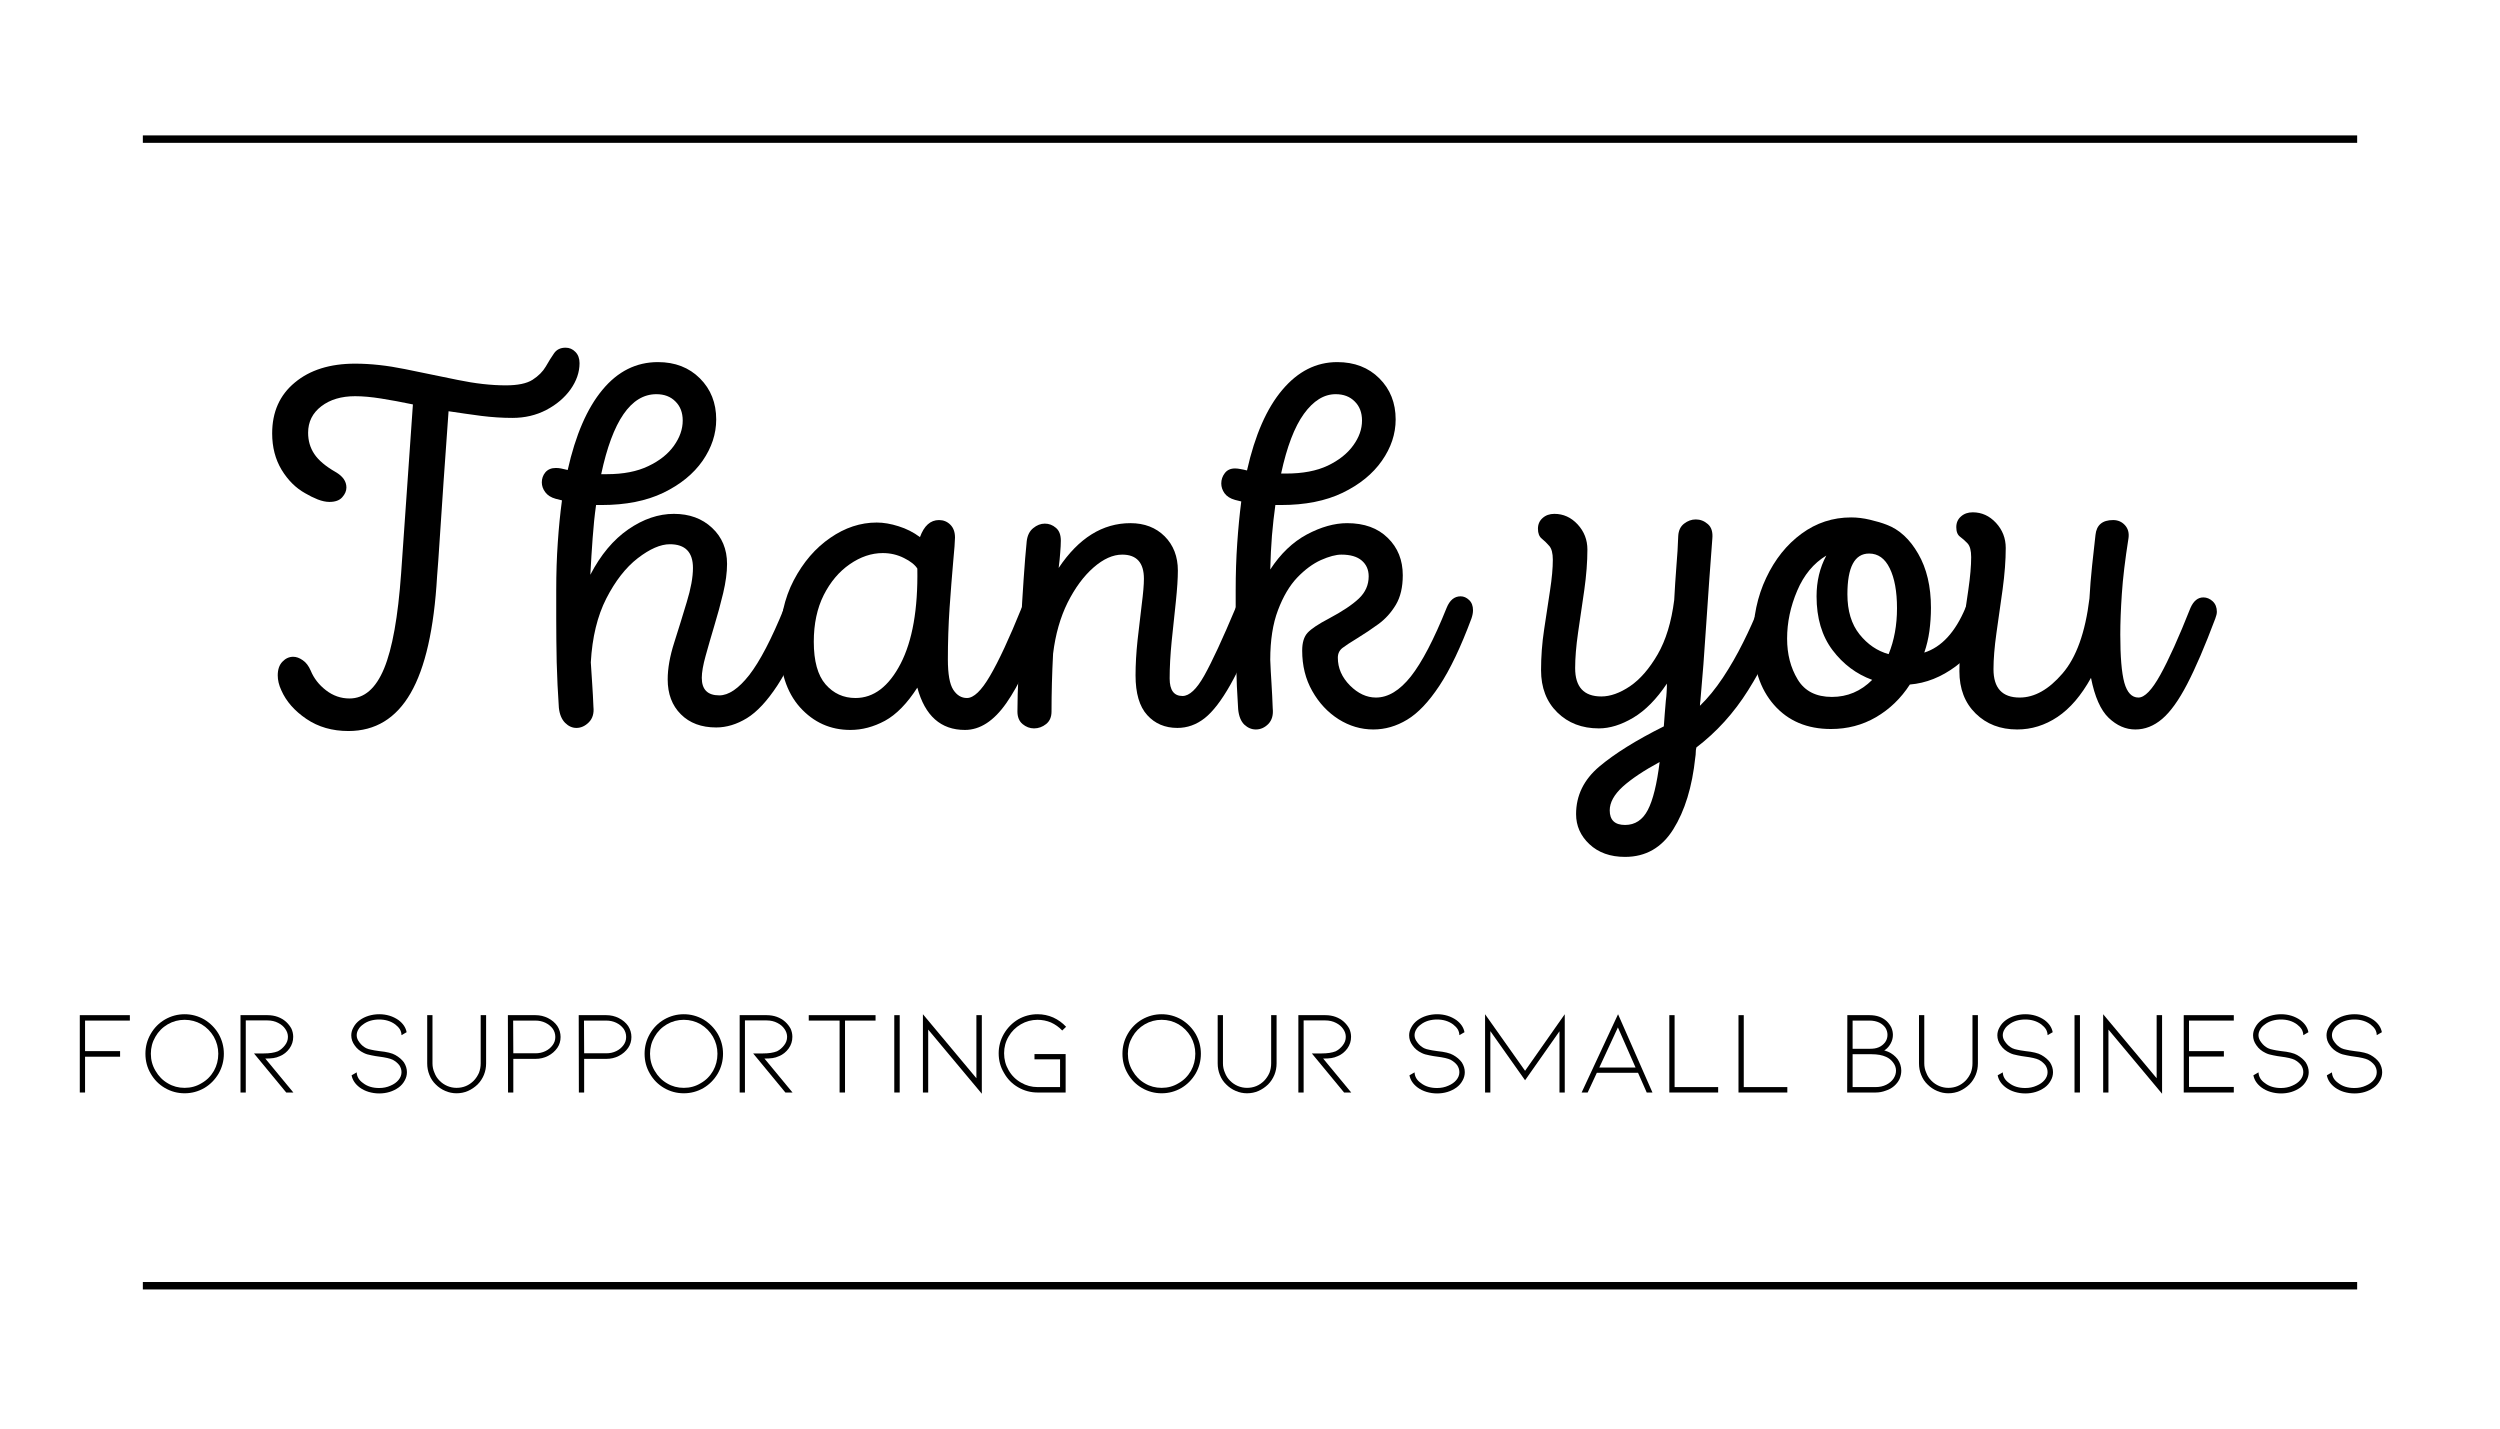 <svg xmlns="http://www.w3.org/2000/svg" xmlns:xlink="http://www.w3.org/1999/xlink" width="336" zoomAndPan="magnify" viewBox="0 0 252 144" height="192" preserveAspectRatio="xMidYMid meet" version="1.0"><defs><g/></defs><g fill="#000000" fill-opacity="1"><g transform="translate(22.746, 73.375)"><g><path d="M 34.266 -38.328 C 34.648 -38.328 34.977 -38.188 35.25 -37.906 C 35.531 -37.625 35.672 -37.242 35.672 -36.766 C 35.672 -35.859 35.367 -34.977 34.766 -34.125 C 34.16 -33.281 33.344 -32.586 32.312 -32.047 C 31.289 -31.516 30.156 -31.25 28.906 -31.25 C 27.906 -31.25 26.859 -31.316 25.766 -31.453 C 24.672 -31.598 23.57 -31.754 22.469 -31.922 C 22.289 -29.461 22.125 -27.113 21.969 -24.875 C 21.812 -22.645 21.68 -20.695 21.578 -19.031 C 21.473 -17.363 21.383 -16.113 21.312 -15.281 C 21.008 -9.977 20.117 -6.051 18.641 -3.5 C 17.172 -0.957 15.082 0.312 12.375 0.312 C 10.75 0.312 9.336 -0.094 8.141 -0.906 C 6.941 -1.719 6.098 -2.68 5.609 -3.797 C 5.367 -4.316 5.25 -4.816 5.25 -5.297 C 5.25 -5.891 5.406 -6.348 5.719 -6.672 C 6.031 -7.004 6.395 -7.172 6.812 -7.172 C 7.125 -7.172 7.441 -7.055 7.766 -6.828 C 8.098 -6.609 8.367 -6.254 8.578 -5.766 C 8.891 -5.004 9.398 -4.348 10.109 -3.797 C 10.828 -3.242 11.617 -2.969 12.484 -2.969 C 13.973 -2.969 15.133 -3.973 15.969 -5.984 C 16.801 -7.992 17.375 -11.195 17.688 -15.594 L 18.875 -32.609 C 17.727 -32.848 16.66 -33.047 15.672 -33.203 C 14.691 -33.359 13.816 -33.438 13.047 -33.438 C 11.66 -33.438 10.523 -33.098 9.641 -32.422 C 8.754 -31.742 8.312 -30.852 8.312 -29.75 C 8.312 -28.945 8.52 -28.234 8.938 -27.609 C 9.352 -26.984 10.066 -26.379 11.078 -25.797 C 11.805 -25.379 12.172 -24.859 12.172 -24.234 C 12.172 -23.891 12.031 -23.562 11.75 -23.25 C 11.477 -22.938 11.047 -22.781 10.453 -22.781 C 10.109 -22.781 9.719 -22.863 9.281 -23.031 C 8.844 -23.207 8.422 -23.414 8.016 -23.656 C 7.078 -24.176 6.285 -24.961 5.641 -26.016 C 5.004 -27.078 4.688 -28.301 4.688 -29.688 C 4.688 -31.844 5.445 -33.551 6.969 -34.812 C 8.488 -36.082 10.516 -36.719 13.047 -36.719 C 14.609 -36.719 16.281 -36.535 18.062 -36.172 C 19.852 -35.805 21.629 -35.441 23.391 -35.078 C 25.16 -34.711 26.773 -34.531 28.234 -34.531 C 29.453 -34.531 30.352 -34.719 30.938 -35.094 C 31.531 -35.477 31.973 -35.922 32.266 -36.422 C 32.555 -36.93 32.832 -37.375 33.094 -37.75 C 33.352 -38.133 33.742 -38.328 34.266 -38.328 Z M 34.266 -38.328 "/></g></g></g><g fill="#000000" fill-opacity="1"><g transform="translate(54.256, 73.375)"><g><path d="M 24.797 -12.109 C 25.109 -12.805 25.547 -13.156 26.109 -13.156 C 26.453 -13.156 26.758 -13.023 27.031 -12.766 C 27.312 -12.504 27.453 -12.164 27.453 -11.75 C 27.453 -11.539 27.398 -11.301 27.297 -11.031 C 26.223 -8.145 25.164 -5.906 24.125 -4.312 C 23.082 -2.719 22.051 -1.609 21.031 -0.984 C 20.008 -0.359 18.977 -0.047 17.938 -0.047 C 16.445 -0.047 15.258 -0.488 14.375 -1.375 C 13.488 -2.258 13.047 -3.43 13.047 -4.891 C 13.047 -5.992 13.266 -7.227 13.703 -8.594 C 14.141 -9.969 14.562 -11.332 14.969 -12.688 C 15.383 -14.039 15.594 -15.188 15.594 -16.125 C 15.594 -17.719 14.816 -18.516 13.266 -18.516 C 12.328 -18.516 11.25 -18.047 10.031 -17.109 C 8.82 -16.172 7.766 -14.816 6.859 -13.047 C 5.961 -11.285 5.441 -9.141 5.297 -6.609 C 5.336 -5.91 5.383 -5.188 5.438 -4.438 C 5.488 -3.695 5.531 -2.926 5.562 -2.125 C 5.633 -1.469 5.477 -0.945 5.094 -0.562 C 4.719 -0.188 4.301 0 3.844 0 C 3.426 0 3.047 -0.172 2.703 -0.516 C 2.359 -0.867 2.148 -1.375 2.078 -2.031 C 1.973 -3.594 1.898 -5.117 1.859 -6.609 C 1.828 -8.098 1.812 -9.57 1.812 -11.031 C 1.812 -11.508 1.812 -11.988 1.812 -12.469 C 1.812 -12.957 1.812 -13.43 1.812 -13.891 C 1.812 -15.586 1.863 -17.188 1.969 -18.688 C 2.07 -20.195 2.211 -21.613 2.391 -22.938 L 1.766 -23.094 C 1.285 -23.227 0.93 -23.453 0.703 -23.766 C 0.473 -24.078 0.359 -24.406 0.359 -24.75 C 0.359 -25.133 0.477 -25.473 0.719 -25.766 C 0.969 -26.055 1.316 -26.203 1.766 -26.203 C 1.941 -26.203 2.113 -26.188 2.281 -26.156 C 2.457 -26.125 2.688 -26.07 2.969 -26 C 3.758 -29.531 4.926 -32.223 6.469 -34.078 C 8.008 -35.941 9.875 -36.875 12.062 -36.875 C 13.789 -36.875 15.203 -36.328 16.297 -35.234 C 17.391 -34.141 17.938 -32.758 17.938 -31.094 C 17.938 -29.633 17.477 -28.242 16.562 -26.922 C 15.645 -25.609 14.328 -24.535 12.609 -23.703 C 10.891 -22.879 8.816 -22.469 6.391 -22.469 L 5.828 -22.469 C 5.68 -21.426 5.566 -20.32 5.484 -19.156 C 5.398 -18 5.32 -16.758 5.25 -15.438 C 6.289 -17.445 7.566 -18.973 9.078 -20.016 C 10.586 -21.055 12.117 -21.578 13.672 -21.578 C 15.234 -21.578 16.516 -21.109 17.516 -20.172 C 18.523 -19.234 19.031 -18.02 19.031 -16.531 C 19.031 -15.664 18.898 -14.688 18.641 -13.594 C 18.379 -12.5 18.082 -11.406 17.75 -10.312 C 17.426 -9.227 17.133 -8.219 16.875 -7.281 C 16.613 -6.344 16.484 -5.598 16.484 -5.047 C 16.484 -3.867 17.07 -3.281 18.25 -3.281 C 19.188 -3.281 20.191 -3.961 21.266 -5.328 C 22.336 -6.703 23.516 -8.961 24.797 -12.109 Z M 11.906 -33.641 C 9.344 -33.641 7.488 -30.953 6.344 -25.578 L 6.922 -25.578 C 8.578 -25.578 9.969 -25.848 11.094 -26.391 C 12.227 -26.93 13.086 -27.613 13.672 -28.438 C 14.266 -29.27 14.562 -30.117 14.562 -30.984 C 14.562 -31.785 14.316 -32.426 13.828 -32.906 C 13.348 -33.395 12.707 -33.641 11.906 -33.641 Z M 11.906 -33.641 "/></g></g></g><g fill="#000000" fill-opacity="1"><g transform="translate(77.342, 73.375)"><g><path d="M 25.641 -12.109 C 25.953 -12.805 26.398 -13.156 26.984 -13.156 C 27.336 -13.156 27.641 -13.023 27.891 -12.766 C 28.148 -12.504 28.281 -12.164 28.281 -11.75 C 28.281 -11.539 28.227 -11.301 28.125 -11.031 C 26.707 -7.145 25.363 -4.301 24.094 -2.5 C 22.832 -0.695 21.441 0.203 19.922 0.203 C 17.492 0.203 15.895 -1.219 15.125 -4.062 C 14.094 -2.457 13.004 -1.344 11.859 -0.719 C 10.711 -0.102 9.551 0.203 8.375 0.203 C 6.363 0.203 4.672 -0.555 3.297 -2.078 C 1.93 -3.609 1.25 -5.758 1.25 -8.531 C 1.25 -10.957 1.723 -13.078 2.672 -14.891 C 3.629 -16.711 4.852 -18.133 6.344 -19.156 C 7.832 -20.188 9.395 -20.703 11.031 -20.703 C 11.719 -20.703 12.453 -20.578 13.234 -20.328 C 14.016 -20.086 14.734 -19.723 15.391 -19.234 C 15.805 -20.379 16.445 -20.953 17.312 -20.953 C 17.758 -20.953 18.141 -20.797 18.453 -20.484 C 18.766 -20.172 18.922 -19.738 18.922 -19.188 C 18.922 -18.844 18.859 -18.008 18.734 -16.688 C 18.617 -15.375 18.5 -13.844 18.375 -12.094 C 18.258 -10.344 18.203 -8.617 18.203 -6.922 C 18.203 -5.43 18.383 -4.406 18.75 -3.844 C 19.113 -3.289 19.57 -3.016 20.125 -3.016 C 20.812 -3.016 21.586 -3.758 22.453 -5.25 C 23.328 -6.738 24.391 -9.023 25.641 -12.109 Z M 8.891 -3.016 C 10.723 -3.016 12.238 -4.164 13.438 -6.469 C 14.633 -8.781 15.195 -11.977 15.125 -16.062 C 14.883 -16.445 14.438 -16.801 13.781 -17.125 C 13.125 -17.457 12.41 -17.625 11.641 -17.625 C 10.504 -17.625 9.395 -17.25 8.312 -16.5 C 7.238 -15.758 6.363 -14.723 5.688 -13.391 C 5.02 -12.055 4.688 -10.488 4.688 -8.688 C 4.688 -6.738 5.082 -5.305 5.875 -4.391 C 6.676 -3.473 7.68 -3.016 8.891 -3.016 Z M 8.891 -3.016 "/></g></g></g><g fill="#000000" fill-opacity="1"><g transform="translate(101.26, 73.375)"><g><path d="M 23.297 -12.109 C 23.609 -12.805 24.055 -13.156 24.641 -13.156 C 24.992 -13.156 25.301 -13.023 25.562 -12.766 C 25.82 -12.504 25.953 -12.164 25.953 -11.75 C 25.953 -11.539 25.898 -11.301 25.797 -11.031 C 24.68 -8.188 23.672 -5.961 22.766 -4.359 C 21.867 -2.766 21.004 -1.641 20.172 -0.984 C 19.336 -0.328 18.422 0 17.422 0 C 16.172 0 15.156 -0.43 14.375 -1.297 C 13.594 -2.16 13.203 -3.492 13.203 -5.297 C 13.203 -6.379 13.27 -7.562 13.406 -8.844 C 13.551 -10.125 13.691 -11.328 13.828 -12.453 C 13.973 -13.578 14.047 -14.438 14.047 -15.031 C 14.047 -16.656 13.316 -17.469 11.859 -17.469 C 10.922 -17.469 9.957 -17.035 8.969 -16.172 C 7.977 -15.305 7.109 -14.129 6.359 -12.641 C 5.617 -11.148 5.129 -9.43 4.891 -7.484 C 4.785 -5.473 4.734 -3.531 4.734 -1.656 C 4.734 -1.102 4.551 -0.68 4.188 -0.391 C 3.82 -0.098 3.414 0.047 2.969 0.047 C 2.551 0.047 2.164 -0.098 1.812 -0.391 C 1.469 -0.68 1.297 -1.102 1.297 -1.656 C 1.297 -2.695 1.332 -3.973 1.406 -5.484 C 1.477 -6.992 1.555 -8.578 1.641 -10.234 C 1.723 -11.898 1.816 -13.488 1.922 -15 C 2.023 -16.508 2.129 -17.785 2.234 -18.828 C 2.305 -19.41 2.523 -19.848 2.891 -20.141 C 3.254 -20.441 3.645 -20.594 4.062 -20.594 C 4.477 -20.594 4.848 -20.453 5.172 -20.172 C 5.504 -19.898 5.672 -19.469 5.672 -18.875 C 5.672 -18.531 5.648 -18.125 5.609 -17.656 C 5.578 -17.188 5.523 -16.676 5.453 -16.125 C 7.461 -19.133 9.875 -20.641 12.688 -20.641 C 14.102 -20.641 15.254 -20.195 16.141 -19.312 C 17.023 -18.426 17.469 -17.273 17.469 -15.859 C 17.469 -15.055 17.398 -14.016 17.266 -12.734 C 17.129 -11.453 16.988 -10.117 16.844 -8.734 C 16.707 -7.348 16.641 -6.098 16.641 -4.984 C 16.641 -3.805 17.07 -3.219 17.938 -3.219 C 18.633 -3.219 19.367 -3.91 20.141 -5.297 C 20.922 -6.691 21.973 -8.961 23.297 -12.109 Z M 23.297 -12.109 "/></g></g></g><g fill="#000000" fill-opacity="1"><g transform="translate(122.838, 73.375)"><g><path d="M 22.984 -12.109 C 23.297 -12.879 23.766 -13.266 24.391 -13.266 C 24.703 -13.266 24.988 -13.141 25.25 -12.891 C 25.508 -12.648 25.641 -12.305 25.641 -11.859 C 25.641 -11.609 25.586 -11.332 25.484 -11.031 C 24.41 -8.145 23.332 -5.883 22.25 -4.25 C 21.176 -2.625 20.094 -1.484 19 -0.828 C 17.914 -0.172 16.781 0.156 15.594 0.156 C 14.352 0.156 13.188 -0.188 12.094 -0.875 C 11 -1.57 10.113 -2.52 9.438 -3.719 C 8.758 -4.914 8.422 -6.273 8.422 -7.797 C 8.422 -8.598 8.602 -9.195 8.969 -9.594 C 9.332 -9.988 10.051 -10.469 11.125 -11.031 C 12.477 -11.75 13.484 -12.422 14.141 -13.047 C 14.797 -13.672 15.125 -14.414 15.125 -15.281 C 15.125 -15.945 14.891 -16.477 14.422 -16.875 C 13.961 -17.27 13.281 -17.469 12.375 -17.469 C 11.82 -17.469 11.133 -17.285 10.312 -16.922 C 9.5 -16.555 8.703 -15.969 7.922 -15.156 C 7.148 -14.344 6.504 -13.25 5.984 -11.875 C 5.461 -10.508 5.203 -8.836 5.203 -6.859 C 5.234 -6.098 5.273 -5.312 5.328 -4.5 C 5.379 -3.688 5.422 -2.844 5.453 -1.969 C 5.523 -1.312 5.379 -0.789 5.016 -0.406 C 4.648 -0.031 4.227 0.156 3.75 0.156 C 3.332 0.156 2.945 -0.004 2.594 -0.328 C 2.25 -0.66 2.039 -1.176 1.969 -1.875 C 1.863 -3.438 1.797 -4.977 1.766 -6.5 C 1.734 -8.02 1.719 -9.508 1.719 -10.969 C 1.719 -11.457 1.719 -11.953 1.719 -12.453 C 1.719 -12.953 1.719 -13.43 1.719 -13.891 C 1.719 -15.547 1.77 -17.117 1.875 -18.609 C 1.977 -20.109 2.113 -21.516 2.281 -22.828 L 1.656 -22.984 C 1.176 -23.117 0.82 -23.344 0.594 -23.656 C 0.375 -23.969 0.266 -24.297 0.266 -24.641 C 0.266 -25.023 0.383 -25.375 0.625 -25.688 C 0.863 -26 1.207 -26.156 1.656 -26.156 C 1.832 -26.156 2.016 -26.133 2.203 -26.094 C 2.398 -26.062 2.617 -26.016 2.859 -25.953 C 3.66 -29.516 4.848 -32.223 6.422 -34.078 C 7.992 -35.941 9.836 -36.875 11.953 -36.875 C 13.691 -36.875 15.109 -36.328 16.203 -35.234 C 17.297 -34.141 17.844 -32.758 17.844 -31.094 C 17.844 -29.633 17.379 -28.242 16.453 -26.922 C 15.535 -25.609 14.219 -24.535 12.5 -23.703 C 10.789 -22.879 8.723 -22.469 6.297 -22.469 L 5.719 -22.469 C 5.582 -21.5 5.469 -20.473 5.375 -19.391 C 5.289 -18.316 5.234 -17.176 5.203 -15.969 C 6.242 -17.562 7.473 -18.738 8.891 -19.5 C 10.316 -20.258 11.672 -20.641 12.953 -20.641 C 14.68 -20.641 16.047 -20.145 17.047 -19.156 C 18.055 -18.176 18.562 -16.922 18.562 -15.391 C 18.562 -14.18 18.328 -13.188 17.859 -12.406 C 17.391 -11.625 16.805 -10.977 16.109 -10.469 C 15.422 -9.969 14.711 -9.492 13.984 -9.047 C 13.297 -8.629 12.797 -8.301 12.484 -8.062 C 12.172 -7.82 12.016 -7.492 12.016 -7.078 C 12.016 -6.035 12.422 -5.102 13.234 -4.281 C 14.047 -3.469 14.922 -3.062 15.859 -3.062 C 17.078 -3.062 18.25 -3.77 19.375 -5.188 C 20.5 -6.613 21.703 -8.922 22.984 -12.109 Z M 11.797 -33.641 C 10.617 -33.641 9.551 -32.977 8.594 -31.656 C 7.645 -30.344 6.879 -28.336 6.297 -25.641 L 6.812 -25.641 C 8.477 -25.641 9.875 -25.906 11 -26.438 C 12.125 -26.977 12.977 -27.656 13.562 -28.469 C 14.156 -29.281 14.453 -30.117 14.453 -30.984 C 14.453 -31.785 14.207 -32.426 13.719 -32.906 C 13.238 -33.395 12.598 -33.641 11.797 -33.641 Z M 11.797 -33.641 "/></g></g></g><g fill="#000000" fill-opacity="1"><g transform="translate(144.105, 73.375)"><g/></g></g><g fill="#000000" fill-opacity="1"><g transform="translate(154.244, 73.375)"><g><path d="M 23.031 -12.109 C 23.344 -12.805 23.781 -13.156 24.344 -13.156 C 24.688 -13.156 24.992 -13.023 25.266 -12.766 C 25.547 -12.504 25.688 -12.148 25.688 -11.703 C 25.688 -11.523 25.633 -11.301 25.531 -11.031 C 24.594 -8.5 23.406 -6.086 21.969 -3.797 C 20.531 -1.504 18.789 0.414 16.75 1.969 C 16.707 2.145 16.688 2.312 16.688 2.469 C 16.688 2.625 16.672 2.789 16.641 2.969 C 16.328 5.945 15.586 8.363 14.422 10.219 C 13.266 12.07 11.645 13 9.562 13 C 8.07 13 6.875 12.57 5.969 11.719 C 5.07 10.875 4.625 9.863 4.625 8.688 C 4.625 6.812 5.406 5.211 6.969 3.891 C 8.531 2.578 10.695 1.227 13.469 -0.156 C 13.5 -0.57 13.531 -0.992 13.562 -1.422 C 13.602 -1.859 13.641 -2.301 13.672 -2.75 C 13.711 -3.031 13.738 -3.305 13.75 -3.578 C 13.77 -3.859 13.781 -4.156 13.781 -4.469 C 12.738 -2.906 11.609 -1.758 10.391 -1.031 C 9.18 -0.312 8.023 0.047 6.922 0.047 C 5.223 0.047 3.828 -0.488 2.734 -1.562 C 1.641 -2.633 1.094 -4.055 1.094 -5.828 C 1.094 -7.18 1.195 -8.551 1.406 -9.938 C 1.613 -11.32 1.812 -12.629 2 -13.859 C 2.188 -15.086 2.281 -16.117 2.281 -16.953 C 2.281 -17.609 2.16 -18.07 1.922 -18.344 C 1.68 -18.625 1.43 -18.867 1.172 -19.078 C 0.91 -19.285 0.781 -19.617 0.781 -20.078 C 0.781 -20.523 0.938 -20.883 1.25 -21.156 C 1.562 -21.438 1.957 -21.578 2.438 -21.578 C 3.344 -21.578 4.125 -21.223 4.781 -20.516 C 5.438 -19.805 5.766 -18.961 5.766 -17.984 C 5.766 -16.742 5.66 -15.383 5.453 -13.906 C 5.242 -12.438 5.035 -11.008 4.828 -9.625 C 4.629 -8.238 4.531 -7.039 4.531 -6.031 C 4.531 -4.125 5.41 -3.172 7.172 -3.172 C 8.078 -3.172 9.039 -3.516 10.062 -4.203 C 11.082 -4.898 12.008 -5.969 12.844 -7.406 C 13.676 -8.844 14.234 -10.672 14.516 -12.891 C 14.578 -14.035 14.648 -15.156 14.734 -16.25 C 14.828 -17.344 14.891 -18.375 14.922 -19.344 C 14.953 -19.895 15.148 -20.312 15.516 -20.594 C 15.879 -20.875 16.27 -21.016 16.688 -21.016 C 17.145 -21.016 17.551 -20.859 17.906 -20.547 C 18.27 -20.234 18.422 -19.742 18.359 -19.078 C 18.148 -16.336 17.945 -13.492 17.75 -10.547 C 17.562 -7.609 17.363 -5.008 17.156 -2.75 C 17.156 -2.688 17.145 -2.609 17.125 -2.516 C 17.113 -2.43 17.109 -2.336 17.109 -2.234 C 17.898 -2.992 18.672 -3.938 19.422 -5.062 C 20.172 -6.195 20.852 -7.383 21.469 -8.625 C 22.094 -9.875 22.613 -11.035 23.031 -12.109 Z M 9.562 9.781 C 10.57 9.781 11.336 9.273 11.859 8.266 C 12.379 7.266 12.773 5.656 13.047 3.438 C 11.453 4.301 10.211 5.129 9.328 5.922 C 8.453 6.723 8.016 7.52 8.016 8.312 C 8.016 9.289 8.531 9.781 9.562 9.781 Z M 9.562 9.781 "/></g></g></g><g fill="#000000" fill-opacity="1"><g transform="translate(175.562, 73.375)"><g><path d="M 22.562 -12.109 C 22.738 -12.566 22.957 -12.891 23.219 -13.078 C 23.477 -13.266 23.727 -13.359 23.969 -13.359 C 24.312 -13.359 24.602 -13.227 24.844 -12.969 C 25.094 -12.707 25.219 -12.352 25.219 -11.906 C 25.219 -11.625 25.164 -11.332 25.062 -11.031 C 24.227 -8.914 23.07 -7.312 21.594 -6.219 C 20.125 -5.125 18.578 -4.508 16.953 -4.375 C 16.047 -2.977 14.906 -1.879 13.531 -1.078 C 12.164 -0.285 10.656 0.109 9 0.109 C 6.602 0.109 4.691 -0.695 3.266 -2.312 C 1.848 -3.926 1.141 -6.102 1.141 -8.844 C 1.141 -11.164 1.582 -13.258 2.469 -15.125 C 3.352 -17 4.539 -18.484 6.031 -19.578 C 7.52 -20.672 9.188 -21.219 11.031 -21.219 C 11.645 -21.219 12.281 -21.141 12.938 -20.984 C 13.602 -20.828 14.16 -20.66 14.609 -20.484 C 15.891 -20.004 16.953 -19.023 17.797 -17.547 C 18.648 -16.078 19.078 -14.266 19.078 -12.109 C 19.078 -11.316 19.023 -10.535 18.922 -9.766 C 18.816 -9.004 18.645 -8.281 18.406 -7.594 C 20.145 -8.145 21.531 -9.648 22.562 -12.109 Z M 14.812 -7.438 C 15.375 -8.82 15.656 -10.363 15.656 -12.062 C 15.656 -13.758 15.41 -15.102 14.922 -16.094 C 14.441 -17.082 13.75 -17.578 12.844 -17.578 C 11.383 -17.578 10.656 -16.207 10.656 -13.469 C 10.656 -11.801 11.062 -10.457 11.875 -9.438 C 12.695 -8.414 13.676 -7.75 14.812 -7.438 Z M 9.094 -3.125 C 10.656 -3.125 12.008 -3.695 13.156 -4.844 C 11.562 -5.426 10.227 -6.426 9.156 -7.844 C 8.082 -9.27 7.547 -11.078 7.547 -13.266 C 7.547 -14.785 7.875 -16.156 8.531 -17.375 C 7.25 -16.602 6.27 -15.422 5.594 -13.828 C 4.914 -12.234 4.578 -10.625 4.578 -9 C 4.578 -7.438 4.93 -6.066 5.641 -4.891 C 6.348 -3.711 7.5 -3.125 9.094 -3.125 Z M 9.094 -3.125 "/></g></g></g><g fill="#000000" fill-opacity="1"><g transform="translate(196.413, 73.375)"><g><path d="M 24.391 -12.109 C 24.703 -12.805 25.133 -13.156 25.688 -13.156 C 26.031 -13.156 26.344 -13.023 26.625 -12.766 C 26.906 -12.504 27.047 -12.148 27.047 -11.703 C 27.047 -11.523 26.992 -11.301 26.891 -11.031 C 25.848 -8.25 24.898 -6.039 24.047 -4.406 C 23.203 -2.781 22.363 -1.613 21.531 -0.906 C 20.695 -0.195 19.797 0.156 18.828 0.156 C 17.859 0.156 16.961 -0.234 16.141 -1.016 C 15.328 -1.797 14.734 -3.141 14.359 -5.047 C 13.379 -3.273 12.254 -1.961 10.984 -1.109 C 9.723 -0.266 8.367 0.156 6.922 0.156 C 5.223 0.156 3.828 -0.379 2.734 -1.453 C 1.641 -2.523 1.094 -3.945 1.094 -5.719 C 1.094 -7.07 1.195 -8.457 1.406 -9.875 C 1.613 -11.301 1.812 -12.66 2 -13.953 C 2.188 -15.254 2.281 -16.344 2.281 -17.219 C 2.281 -17.875 2.16 -18.332 1.922 -18.594 C 1.68 -18.852 1.43 -19.078 1.172 -19.266 C 0.91 -19.453 0.781 -19.773 0.781 -20.234 C 0.781 -20.68 0.938 -21.039 1.25 -21.312 C 1.562 -21.594 1.957 -21.734 2.438 -21.734 C 3.344 -21.734 4.125 -21.379 4.781 -20.672 C 5.438 -19.961 5.766 -19.117 5.766 -18.141 C 5.766 -16.898 5.66 -15.516 5.453 -13.984 C 5.242 -12.461 5.035 -10.988 4.828 -9.562 C 4.629 -8.145 4.531 -6.93 4.531 -5.922 C 4.531 -4.016 5.41 -3.062 7.172 -3.062 C 8.66 -3.062 10.098 -3.867 11.484 -5.484 C 12.879 -7.098 13.785 -9.617 14.203 -13.047 C 14.266 -14.16 14.352 -15.258 14.469 -16.344 C 14.594 -17.438 14.707 -18.473 14.812 -19.453 C 14.914 -20.453 15.508 -20.953 16.594 -20.953 C 17.07 -20.953 17.469 -20.781 17.781 -20.438 C 18.094 -20.094 18.211 -19.66 18.141 -19.141 C 17.797 -16.953 17.57 -15.078 17.469 -13.516 C 17.363 -11.961 17.312 -10.594 17.312 -9.406 C 17.312 -7.188 17.445 -5.57 17.719 -4.562 C 18 -3.562 18.473 -3.062 19.141 -3.062 C 19.766 -3.062 20.5 -3.82 21.344 -5.344 C 22.195 -6.875 23.211 -9.129 24.391 -12.109 Z M 24.391 -12.109 "/></g></g></g><g fill="#000000" fill-opacity="1"><g transform="translate(219.094, 73.375)"><g/></g></g><g fill="#000000" fill-opacity="1"><g transform="translate(6.949, 110.125)"><g><path d="M 1.094 -7.797 L 6.141 -7.797 L 6.141 -7.25 L 1.625 -7.25 L 1.625 -4.172 L 5.156 -4.172 L 5.156 -3.609 L 1.625 -3.609 L 1.625 0 L 1.094 0 Z M 1.094 -7.797 "/></g></g></g><g fill="#000000" fill-opacity="1"><g transform="translate(14.065, 110.125)"><g><path d="M 7.969 -1.906 C 7.602 -1.289 7.125 -0.805 6.531 -0.453 C 5.914 -0.098 5.254 0.078 4.547 0.078 C 3.836 0.078 3.176 -0.098 2.562 -0.453 C 1.957 -0.805 1.477 -1.289 1.125 -1.906 C 0.77 -2.508 0.594 -3.176 0.594 -3.906 C 0.594 -4.625 0.77 -5.289 1.125 -5.906 C 1.477 -6.52 1.957 -7.004 2.562 -7.359 C 3.176 -7.711 3.836 -7.891 4.547 -7.891 C 5.254 -7.891 5.914 -7.711 6.531 -7.359 C 7.133 -6.992 7.613 -6.508 7.969 -5.906 C 8.32 -5.289 8.5 -4.625 8.5 -3.906 C 8.5 -3.188 8.32 -2.52 7.969 -1.906 Z M 7.484 -5.625 C 7.172 -6.156 6.758 -6.57 6.25 -6.875 C 5.727 -7.176 5.16 -7.328 4.547 -7.328 C 3.93 -7.328 3.363 -7.176 2.844 -6.875 C 2.312 -6.562 1.895 -6.141 1.594 -5.609 C 1.289 -5.086 1.141 -4.52 1.141 -3.906 C 1.141 -3.281 1.297 -2.707 1.609 -2.188 C 1.922 -1.645 2.336 -1.223 2.859 -0.922 C 3.367 -0.617 3.93 -0.469 4.547 -0.469 C 5.172 -0.469 5.738 -0.625 6.25 -0.938 C 6.781 -1.238 7.195 -1.656 7.5 -2.188 C 7.789 -2.707 7.938 -3.281 7.938 -3.906 C 7.938 -4.52 7.785 -5.094 7.484 -5.625 Z M 7.484 -5.625 "/></g></g></g><g fill="#000000" fill-opacity="1"><g transform="translate(23.149, 110.125)"><g><path d="M 5.703 0 L 2.453 -3.938 L 3.422 -3.938 C 4.016 -3.938 4.492 -4.008 4.859 -4.156 C 5.141 -4.301 5.379 -4.504 5.578 -4.766 C 5.773 -5.016 5.875 -5.297 5.875 -5.609 C 5.875 -5.891 5.785 -6.156 5.609 -6.406 C 5.441 -6.656 5.203 -6.859 4.891 -7.016 C 4.578 -7.18 4.219 -7.266 3.812 -7.266 L 1.625 -7.266 L 1.625 0 L 1.094 0 L 1.094 -7.797 L 3.812 -7.797 C 4.188 -7.797 4.531 -7.738 4.844 -7.625 C 5.164 -7.508 5.445 -7.344 5.688 -7.125 C 5.914 -6.914 6.098 -6.68 6.234 -6.422 C 6.348 -6.16 6.406 -5.891 6.406 -5.609 C 6.406 -5.18 6.281 -4.789 6.031 -4.438 C 5.77 -4.082 5.453 -3.828 5.078 -3.672 C 4.848 -3.566 4.625 -3.5 4.406 -3.469 C 4.176 -3.438 3.906 -3.422 3.594 -3.422 L 6.422 0 Z M 5.703 0 "/></g></g></g><g fill="#000000" fill-opacity="1"><g transform="translate(30.565, 110.125)"><g/></g></g><g fill="#000000" fill-opacity="1"><g transform="translate(34.549, 110.125)"><g><path d="M 6.469 -2.047 C 6.469 -1.754 6.395 -1.477 6.25 -1.219 C 6.102 -0.938 5.895 -0.695 5.625 -0.5 C 5.062 -0.102 4.41 0.094 3.672 0.094 C 3.305 0.094 2.953 0.039 2.609 -0.062 C 2.273 -0.164 1.977 -0.312 1.719 -0.5 C 1.258 -0.844 0.984 -1.254 0.891 -1.734 L 1.406 -2.031 C 1.426 -1.594 1.641 -1.234 2.047 -0.953 C 2.473 -0.617 3.016 -0.453 3.672 -0.453 C 4.086 -0.453 4.469 -0.531 4.812 -0.688 C 5.156 -0.832 5.426 -1.023 5.625 -1.266 C 5.82 -1.504 5.922 -1.766 5.922 -2.047 C 5.922 -2.297 5.848 -2.531 5.703 -2.75 C 5.535 -2.969 5.316 -3.148 5.047 -3.297 C 4.773 -3.43 4.301 -3.539 3.625 -3.625 C 3.438 -3.645 3.191 -3.688 2.891 -3.75 C 2.586 -3.801 2.332 -3.879 2.125 -3.984 C 1.727 -4.172 1.422 -4.426 1.203 -4.75 C 0.973 -5.062 0.859 -5.398 0.859 -5.766 C 0.859 -6.055 0.938 -6.332 1.094 -6.594 C 1.238 -6.863 1.445 -7.098 1.719 -7.297 C 1.977 -7.484 2.273 -7.629 2.609 -7.734 C 2.953 -7.836 3.305 -7.891 3.672 -7.891 C 4.41 -7.891 5.062 -7.691 5.625 -7.297 C 6.082 -6.953 6.352 -6.547 6.438 -6.078 L 5.922 -5.781 C 5.922 -5.977 5.867 -6.172 5.766 -6.359 C 5.648 -6.547 5.492 -6.711 5.297 -6.859 C 4.848 -7.191 4.305 -7.359 3.672 -7.359 C 3.359 -7.359 3.062 -7.316 2.781 -7.234 C 2.5 -7.148 2.254 -7.023 2.047 -6.859 C 1.836 -6.711 1.68 -6.547 1.578 -6.359 C 1.461 -6.172 1.406 -5.973 1.406 -5.766 C 1.406 -5.523 1.5 -5.285 1.688 -5.047 C 1.863 -4.805 2.086 -4.613 2.359 -4.469 C 2.516 -4.395 2.688 -4.344 2.875 -4.312 C 3.039 -4.27 3.316 -4.223 3.703 -4.172 C 4.441 -4.098 4.973 -3.969 5.297 -3.781 C 5.672 -3.57 5.961 -3.32 6.172 -3.031 C 6.367 -2.719 6.469 -2.391 6.469 -2.047 Z M 6.469 -2.047 "/></g></g></g><g fill="#000000" fill-opacity="1"><g transform="translate(41.953, 110.125)"><g><path d="M 6.188 -0.812 C 5.895 -0.531 5.57 -0.312 5.219 -0.156 C 4.863 0 4.477 0.078 4.062 0.078 C 3.676 0.078 3.301 0 2.938 -0.156 C 2.57 -0.312 2.25 -0.531 1.969 -0.812 C 1.688 -1.082 1.473 -1.406 1.328 -1.781 C 1.18 -2.145 1.109 -2.531 1.109 -2.938 L 1.109 -7.797 L 1.641 -7.797 L 1.641 -2.938 C 1.641 -2.602 1.707 -2.285 1.844 -1.984 C 1.957 -1.68 2.129 -1.414 2.359 -1.188 C 2.586 -0.957 2.848 -0.781 3.141 -0.656 C 3.441 -0.531 3.75 -0.469 4.062 -0.469 C 4.738 -0.469 5.316 -0.707 5.797 -1.188 C 6.016 -1.414 6.191 -1.68 6.328 -1.984 C 6.441 -2.285 6.5 -2.602 6.5 -2.938 L 6.5 -7.797 L 7.047 -7.797 L 7.047 -2.938 C 7.047 -2.531 6.973 -2.145 6.828 -1.781 C 6.672 -1.406 6.457 -1.082 6.188 -0.812 Z M 6.188 -0.812 "/></g></g></g><g fill="#000000" fill-opacity="1"><g transform="translate(50.101, 110.125)"><g><path d="M 1.109 0 L 1.094 -7.797 L 3.875 -7.797 C 4.332 -7.797 4.754 -7.695 5.141 -7.5 C 5.535 -7.301 5.848 -7.035 6.078 -6.703 C 6.297 -6.359 6.406 -5.988 6.406 -5.594 C 6.406 -5.188 6.297 -4.82 6.078 -4.5 C 5.836 -4.156 5.523 -3.883 5.141 -3.688 C 4.754 -3.488 4.332 -3.391 3.875 -3.391 L 1.641 -3.391 L 1.641 0 Z M 1.641 -3.953 L 3.875 -3.953 C 4.238 -3.953 4.57 -4.023 4.875 -4.172 C 5.176 -4.316 5.422 -4.52 5.609 -4.781 C 5.785 -5.02 5.875 -5.289 5.875 -5.594 C 5.875 -5.906 5.785 -6.188 5.609 -6.438 C 5.422 -6.688 5.176 -6.883 4.875 -7.031 C 4.57 -7.176 4.238 -7.25 3.875 -7.25 L 1.625 -7.25 Z M 1.641 -3.953 "/></g></g></g><g fill="#000000" fill-opacity="1"><g transform="translate(57.241, 110.125)"><g><path d="M 1.109 0 L 1.094 -7.797 L 3.875 -7.797 C 4.332 -7.797 4.754 -7.695 5.141 -7.5 C 5.535 -7.301 5.848 -7.035 6.078 -6.703 C 6.297 -6.359 6.406 -5.988 6.406 -5.594 C 6.406 -5.188 6.297 -4.82 6.078 -4.5 C 5.836 -4.156 5.523 -3.883 5.141 -3.688 C 4.754 -3.488 4.332 -3.391 3.875 -3.391 L 1.641 -3.391 L 1.641 0 Z M 1.641 -3.953 L 3.875 -3.953 C 4.238 -3.953 4.57 -4.023 4.875 -4.172 C 5.176 -4.316 5.422 -4.52 5.609 -4.781 C 5.785 -5.02 5.875 -5.289 5.875 -5.594 C 5.875 -5.906 5.785 -6.188 5.609 -6.438 C 5.422 -6.688 5.176 -6.883 4.875 -7.031 C 4.57 -7.176 4.238 -7.25 3.875 -7.25 L 1.625 -7.25 Z M 1.641 -3.953 "/></g></g></g><g fill="#000000" fill-opacity="1"><g transform="translate(64.381, 110.125)"><g><path d="M 7.969 -1.906 C 7.602 -1.289 7.125 -0.805 6.531 -0.453 C 5.914 -0.098 5.254 0.078 4.547 0.078 C 3.836 0.078 3.176 -0.098 2.562 -0.453 C 1.957 -0.805 1.477 -1.289 1.125 -1.906 C 0.77 -2.508 0.594 -3.176 0.594 -3.906 C 0.594 -4.625 0.77 -5.289 1.125 -5.906 C 1.477 -6.52 1.957 -7.004 2.562 -7.359 C 3.176 -7.711 3.836 -7.891 4.547 -7.891 C 5.254 -7.891 5.914 -7.711 6.531 -7.359 C 7.133 -6.992 7.613 -6.508 7.969 -5.906 C 8.32 -5.289 8.5 -4.625 8.5 -3.906 C 8.5 -3.188 8.32 -2.52 7.969 -1.906 Z M 7.484 -5.625 C 7.172 -6.156 6.758 -6.57 6.25 -6.875 C 5.727 -7.176 5.16 -7.328 4.547 -7.328 C 3.93 -7.328 3.363 -7.176 2.844 -6.875 C 2.312 -6.562 1.895 -6.141 1.594 -5.609 C 1.289 -5.086 1.141 -4.52 1.141 -3.906 C 1.141 -3.281 1.297 -2.707 1.609 -2.188 C 1.922 -1.645 2.336 -1.223 2.859 -0.922 C 3.367 -0.617 3.93 -0.469 4.547 -0.469 C 5.172 -0.469 5.738 -0.625 6.25 -0.938 C 6.781 -1.238 7.195 -1.656 7.5 -2.188 C 7.789 -2.707 7.938 -3.281 7.938 -3.906 C 7.938 -4.52 7.785 -5.094 7.484 -5.625 Z M 7.484 -5.625 "/></g></g></g><g fill="#000000" fill-opacity="1"><g transform="translate(73.465, 110.125)"><g><path d="M 5.703 0 L 2.453 -3.938 L 3.422 -3.938 C 4.016 -3.938 4.492 -4.008 4.859 -4.156 C 5.141 -4.301 5.379 -4.504 5.578 -4.766 C 5.773 -5.016 5.875 -5.297 5.875 -5.609 C 5.875 -5.891 5.785 -6.156 5.609 -6.406 C 5.441 -6.656 5.203 -6.859 4.891 -7.016 C 4.578 -7.18 4.219 -7.266 3.812 -7.266 L 1.625 -7.266 L 1.625 0 L 1.094 0 L 1.094 -7.797 L 3.812 -7.797 C 4.188 -7.797 4.531 -7.738 4.844 -7.625 C 5.164 -7.508 5.445 -7.344 5.688 -7.125 C 5.914 -6.914 6.098 -6.68 6.234 -6.422 C 6.348 -6.16 6.406 -5.891 6.406 -5.609 C 6.406 -5.18 6.281 -4.789 6.031 -4.438 C 5.77 -4.082 5.453 -3.828 5.078 -3.672 C 4.848 -3.566 4.625 -3.5 4.406 -3.469 C 4.176 -3.438 3.906 -3.422 3.594 -3.422 L 6.422 0 Z M 5.703 0 "/></g></g></g><g fill="#000000" fill-opacity="1"><g transform="translate(80.881, 110.125)"><g><path d="M 0.641 -7.797 L 7.375 -7.797 L 7.375 -7.25 L 4.297 -7.25 L 4.297 0 L 3.75 0 L 3.75 -7.25 L 0.641 -7.25 Z M 0.641 -7.797 "/></g></g></g><g fill="#000000" fill-opacity="1"><g transform="translate(88.909, 110.125)"><g><path d="M 1.234 -7.797 L 1.781 -7.797 L 1.781 0 L 1.234 0 Z M 1.234 -7.797 "/></g></g></g><g fill="#000000" fill-opacity="1"><g transform="translate(91.921, 110.125)"><g><path d="M 1.641 0 L 1.109 0 L 1.109 -7.891 L 6.5 -1.438 L 6.5 -7.797 L 7.047 -7.797 L 7.047 0.125 L 1.641 -6.344 Z M 1.641 0 "/></g></g></g><g fill="#000000" fill-opacity="1"><g transform="translate(100.057, 110.125)"><g><path d="M 7.359 0 L 4.531 0 C 3.832 0 3.176 -0.176 2.562 -0.531 C 1.957 -0.883 1.484 -1.367 1.141 -1.984 C 0.785 -2.578 0.609 -3.234 0.609 -3.953 C 0.609 -4.648 0.785 -5.305 1.141 -5.922 C 1.504 -6.535 1.984 -7.02 2.578 -7.375 C 3.18 -7.719 3.832 -7.891 4.531 -7.891 C 5.082 -7.891 5.609 -7.781 6.109 -7.562 C 6.609 -7.332 7.039 -7.02 7.406 -6.625 L 7.016 -6.25 C 6.691 -6.594 6.312 -6.863 5.875 -7.062 C 5.445 -7.238 5 -7.328 4.531 -7.328 C 3.926 -7.328 3.363 -7.176 2.844 -6.875 C 2.312 -6.562 1.898 -6.148 1.609 -5.641 C 1.305 -5.129 1.156 -4.566 1.156 -3.953 C 1.156 -3.336 1.305 -2.77 1.609 -2.25 C 1.91 -1.719 2.328 -1.301 2.859 -1 C 3.379 -0.695 3.938 -0.547 4.531 -0.547 L 6.797 -0.547 L 6.797 -3.344 L 4.219 -3.344 L 4.219 -3.875 L 7.359 -3.875 Z M 7.359 0 "/></g></g></g><g fill="#000000" fill-opacity="1"><g transform="translate(108.565, 110.125)"><g/></g></g><g fill="#000000" fill-opacity="1"><g transform="translate(112.549, 110.125)"><g><path d="M 7.969 -1.906 C 7.602 -1.289 7.125 -0.805 6.531 -0.453 C 5.914 -0.098 5.254 0.078 4.547 0.078 C 3.836 0.078 3.176 -0.098 2.562 -0.453 C 1.957 -0.805 1.477 -1.289 1.125 -1.906 C 0.77 -2.508 0.594 -3.176 0.594 -3.906 C 0.594 -4.625 0.77 -5.289 1.125 -5.906 C 1.477 -6.52 1.957 -7.004 2.562 -7.359 C 3.176 -7.711 3.836 -7.891 4.547 -7.891 C 5.254 -7.891 5.914 -7.711 6.531 -7.359 C 7.133 -6.992 7.613 -6.508 7.969 -5.906 C 8.32 -5.289 8.5 -4.625 8.5 -3.906 C 8.5 -3.188 8.32 -2.52 7.969 -1.906 Z M 7.484 -5.625 C 7.172 -6.156 6.758 -6.57 6.25 -6.875 C 5.727 -7.176 5.16 -7.328 4.547 -7.328 C 3.93 -7.328 3.363 -7.176 2.844 -6.875 C 2.312 -6.562 1.895 -6.141 1.594 -5.609 C 1.289 -5.086 1.141 -4.52 1.141 -3.906 C 1.141 -3.281 1.297 -2.707 1.609 -2.188 C 1.922 -1.645 2.336 -1.223 2.859 -0.922 C 3.367 -0.617 3.93 -0.469 4.547 -0.469 C 5.172 -0.469 5.738 -0.625 6.25 -0.938 C 6.781 -1.238 7.195 -1.656 7.5 -2.188 C 7.789 -2.707 7.938 -3.281 7.938 -3.906 C 7.938 -4.52 7.785 -5.094 7.484 -5.625 Z M 7.484 -5.625 "/></g></g></g><g fill="#000000" fill-opacity="1"><g transform="translate(121.633, 110.125)"><g><path d="M 6.188 -0.812 C 5.895 -0.531 5.57 -0.312 5.219 -0.156 C 4.863 0 4.477 0.078 4.062 0.078 C 3.676 0.078 3.301 0 2.938 -0.156 C 2.57 -0.312 2.25 -0.531 1.969 -0.812 C 1.688 -1.082 1.473 -1.406 1.328 -1.781 C 1.18 -2.145 1.109 -2.531 1.109 -2.938 L 1.109 -7.797 L 1.641 -7.797 L 1.641 -2.938 C 1.641 -2.602 1.707 -2.285 1.844 -1.984 C 1.957 -1.68 2.129 -1.414 2.359 -1.188 C 2.586 -0.957 2.848 -0.781 3.141 -0.656 C 3.441 -0.531 3.75 -0.469 4.062 -0.469 C 4.738 -0.469 5.316 -0.707 5.797 -1.188 C 6.016 -1.414 6.191 -1.68 6.328 -1.984 C 6.441 -2.285 6.5 -2.602 6.5 -2.938 L 6.5 -7.797 L 7.047 -7.797 L 7.047 -2.938 C 7.047 -2.531 6.973 -2.145 6.828 -1.781 C 6.672 -1.406 6.457 -1.082 6.188 -0.812 Z M 6.188 -0.812 "/></g></g></g><g fill="#000000" fill-opacity="1"><g transform="translate(129.781, 110.125)"><g><path d="M 5.703 0 L 2.453 -3.938 L 3.422 -3.938 C 4.016 -3.938 4.492 -4.008 4.859 -4.156 C 5.141 -4.301 5.379 -4.504 5.578 -4.766 C 5.773 -5.016 5.875 -5.297 5.875 -5.609 C 5.875 -5.891 5.785 -6.156 5.609 -6.406 C 5.441 -6.656 5.203 -6.859 4.891 -7.016 C 4.578 -7.18 4.219 -7.266 3.812 -7.266 L 1.625 -7.266 L 1.625 0 L 1.094 0 L 1.094 -7.797 L 3.812 -7.797 C 4.188 -7.797 4.531 -7.738 4.844 -7.625 C 5.164 -7.508 5.445 -7.344 5.688 -7.125 C 5.914 -6.914 6.098 -6.68 6.234 -6.422 C 6.348 -6.16 6.406 -5.891 6.406 -5.609 C 6.406 -5.18 6.281 -4.789 6.031 -4.438 C 5.77 -4.082 5.453 -3.828 5.078 -3.672 C 4.848 -3.566 4.625 -3.5 4.406 -3.469 C 4.176 -3.438 3.906 -3.422 3.594 -3.422 L 6.422 0 Z M 5.703 0 "/></g></g></g><g fill="#000000" fill-opacity="1"><g transform="translate(137.197, 110.125)"><g/></g></g><g fill="#000000" fill-opacity="1"><g transform="translate(141.182, 110.125)"><g><path d="M 6.469 -2.047 C 6.469 -1.754 6.395 -1.477 6.25 -1.219 C 6.102 -0.938 5.895 -0.695 5.625 -0.5 C 5.062 -0.102 4.41 0.094 3.672 0.094 C 3.305 0.094 2.953 0.039 2.609 -0.062 C 2.273 -0.164 1.977 -0.312 1.719 -0.5 C 1.258 -0.844 0.984 -1.254 0.891 -1.734 L 1.406 -2.031 C 1.426 -1.594 1.641 -1.234 2.047 -0.953 C 2.473 -0.617 3.016 -0.453 3.672 -0.453 C 4.086 -0.453 4.469 -0.531 4.812 -0.688 C 5.156 -0.832 5.426 -1.023 5.625 -1.266 C 5.82 -1.504 5.922 -1.766 5.922 -2.047 C 5.922 -2.297 5.848 -2.531 5.703 -2.75 C 5.535 -2.969 5.316 -3.148 5.047 -3.297 C 4.773 -3.43 4.301 -3.539 3.625 -3.625 C 3.438 -3.645 3.191 -3.688 2.891 -3.75 C 2.586 -3.801 2.332 -3.879 2.125 -3.984 C 1.727 -4.172 1.422 -4.426 1.203 -4.75 C 0.973 -5.062 0.859 -5.398 0.859 -5.766 C 0.859 -6.055 0.938 -6.332 1.094 -6.594 C 1.238 -6.863 1.445 -7.098 1.719 -7.297 C 1.977 -7.484 2.273 -7.629 2.609 -7.734 C 2.953 -7.836 3.305 -7.891 3.672 -7.891 C 4.41 -7.891 5.062 -7.691 5.625 -7.297 C 6.082 -6.953 6.352 -6.547 6.438 -6.078 L 5.922 -5.781 C 5.922 -5.977 5.867 -6.172 5.766 -6.359 C 5.648 -6.547 5.492 -6.711 5.297 -6.859 C 4.848 -7.191 4.305 -7.359 3.672 -7.359 C 3.359 -7.359 3.062 -7.316 2.781 -7.234 C 2.5 -7.148 2.254 -7.023 2.047 -6.859 C 1.836 -6.711 1.68 -6.547 1.578 -6.359 C 1.461 -6.172 1.406 -5.973 1.406 -5.766 C 1.406 -5.523 1.5 -5.285 1.688 -5.047 C 1.863 -4.805 2.086 -4.613 2.359 -4.469 C 2.516 -4.395 2.688 -4.344 2.875 -4.312 C 3.039 -4.27 3.316 -4.223 3.703 -4.172 C 4.441 -4.098 4.973 -3.969 5.297 -3.781 C 5.672 -3.57 5.961 -3.32 6.172 -3.031 C 6.367 -2.719 6.469 -2.391 6.469 -2.047 Z M 6.469 -2.047 "/></g></g></g><g fill="#000000" fill-opacity="1"><g transform="translate(148.586, 110.125)"><g><path d="M 8.609 -6.172 L 5.141 -1.234 L 1.641 -6.188 L 1.641 0 L 1.109 0 L 1.109 -7.891 L 5.141 -2.188 L 9.141 -7.891 L 9.141 0 L 8.609 0 Z M 8.609 -6.172 "/></g></g></g><g fill="#000000" fill-opacity="1"><g transform="translate(158.834, 110.125)"><g><path d="M 6.281 -1.984 L 2.125 -1.984 L 1.203 0 L 0.594 0 L 4.266 -7.891 L 7.734 0 L 7.156 0 Z M 6.031 -2.516 L 4.25 -6.562 L 2.375 -2.516 Z M 6.031 -2.516 "/></g></g></g><g fill="#000000" fill-opacity="1"><g transform="translate(167.174, 110.125)"><g><path d="M 1.094 -7.797 L 1.625 -7.797 L 1.625 -0.547 L 6.016 -0.547 L 6.016 0 L 1.094 0 Z M 1.094 -7.797 "/></g></g></g><g fill="#000000" fill-opacity="1"><g transform="translate(174.146, 110.125)"><g><path d="M 1.094 -7.797 L 1.625 -7.797 L 1.625 -0.547 L 6.016 -0.547 L 6.016 0 L 1.094 0 Z M 1.094 -7.797 "/></g></g></g><g fill="#000000" fill-opacity="1"><g transform="translate(181.118, 110.125)"><g/></g></g><g fill="#000000" fill-opacity="1"><g transform="translate(185.102, 110.125)"><g><path d="M 6.547 -2.203 C 6.547 -1.922 6.488 -1.645 6.375 -1.375 C 6.25 -1.102 6.066 -0.863 5.828 -0.656 C 5.586 -0.445 5.305 -0.289 4.984 -0.188 C 4.66 -0.062 4.316 0 3.953 0 L 1.094 0 L 1.109 -7.797 L 3.344 -7.797 C 4.062 -7.797 4.641 -7.594 5.078 -7.188 C 5.273 -7 5.43 -6.785 5.547 -6.547 C 5.648 -6.305 5.703 -6.062 5.703 -5.812 C 5.703 -5.508 5.629 -5.223 5.484 -4.953 C 5.336 -4.68 5.156 -4.469 4.938 -4.312 L 4.828 -4.25 C 4.973 -4.195 5.102 -4.148 5.219 -4.109 C 5.602 -3.941 5.926 -3.688 6.188 -3.344 C 6.426 -2.988 6.547 -2.609 6.547 -2.203 Z M 1.641 -4.406 L 3.312 -4.406 C 3.52 -4.406 3.695 -4.414 3.844 -4.438 C 3.988 -4.457 4.133 -4.5 4.281 -4.562 C 4.52 -4.664 4.727 -4.828 4.906 -5.047 C 5.07 -5.266 5.156 -5.52 5.156 -5.812 C 5.156 -6.062 5.086 -6.297 4.953 -6.516 C 4.805 -6.734 4.598 -6.91 4.328 -7.047 C 4.047 -7.18 3.719 -7.25 3.344 -7.25 L 1.641 -7.25 Z M 3.953 -0.547 C 4.359 -0.547 4.719 -0.625 5.031 -0.781 C 5.344 -0.938 5.586 -1.145 5.766 -1.406 C 5.93 -1.656 6.016 -1.922 6.016 -2.203 C 6.016 -2.504 5.914 -2.781 5.719 -3.031 C 5.531 -3.281 5.297 -3.469 5.016 -3.594 C 4.629 -3.77 4.145 -3.859 3.562 -3.859 L 1.641 -3.859 L 1.641 -0.547 Z M 3.953 -0.547 "/></g></g></g><g fill="#000000" fill-opacity="1"><g transform="translate(192.326, 110.125)"><g><path d="M 6.188 -0.812 C 5.895 -0.531 5.57 -0.312 5.219 -0.156 C 4.863 0 4.477 0.078 4.062 0.078 C 3.676 0.078 3.301 0 2.938 -0.156 C 2.57 -0.312 2.25 -0.531 1.969 -0.812 C 1.688 -1.082 1.473 -1.406 1.328 -1.781 C 1.18 -2.145 1.109 -2.531 1.109 -2.938 L 1.109 -7.797 L 1.641 -7.797 L 1.641 -2.938 C 1.641 -2.602 1.707 -2.285 1.844 -1.984 C 1.957 -1.68 2.129 -1.414 2.359 -1.188 C 2.586 -0.957 2.848 -0.781 3.141 -0.656 C 3.441 -0.531 3.75 -0.469 4.062 -0.469 C 4.738 -0.469 5.316 -0.707 5.797 -1.188 C 6.016 -1.414 6.191 -1.68 6.328 -1.984 C 6.441 -2.285 6.5 -2.602 6.5 -2.938 L 6.5 -7.797 L 7.047 -7.797 L 7.047 -2.938 C 7.047 -2.531 6.973 -2.145 6.828 -1.781 C 6.672 -1.406 6.457 -1.082 6.188 -0.812 Z M 6.188 -0.812 "/></g></g></g><g fill="#000000" fill-opacity="1"><g transform="translate(200.474, 110.125)"><g><path d="M 6.469 -2.047 C 6.469 -1.754 6.395 -1.477 6.25 -1.219 C 6.102 -0.938 5.895 -0.695 5.625 -0.5 C 5.062 -0.102 4.41 0.094 3.672 0.094 C 3.305 0.094 2.953 0.039 2.609 -0.062 C 2.273 -0.164 1.977 -0.312 1.719 -0.5 C 1.258 -0.844 0.984 -1.254 0.891 -1.734 L 1.406 -2.031 C 1.426 -1.594 1.641 -1.234 2.047 -0.953 C 2.473 -0.617 3.016 -0.453 3.672 -0.453 C 4.086 -0.453 4.469 -0.531 4.812 -0.688 C 5.156 -0.832 5.426 -1.023 5.625 -1.266 C 5.82 -1.504 5.922 -1.766 5.922 -2.047 C 5.922 -2.297 5.848 -2.531 5.703 -2.75 C 5.535 -2.969 5.316 -3.148 5.047 -3.297 C 4.773 -3.43 4.301 -3.539 3.625 -3.625 C 3.438 -3.645 3.191 -3.688 2.891 -3.75 C 2.586 -3.801 2.332 -3.879 2.125 -3.984 C 1.727 -4.172 1.422 -4.426 1.203 -4.75 C 0.973 -5.062 0.859 -5.398 0.859 -5.766 C 0.859 -6.055 0.938 -6.332 1.094 -6.594 C 1.238 -6.863 1.445 -7.098 1.719 -7.297 C 1.977 -7.484 2.273 -7.629 2.609 -7.734 C 2.953 -7.836 3.305 -7.891 3.672 -7.891 C 4.41 -7.891 5.062 -7.691 5.625 -7.297 C 6.082 -6.953 6.352 -6.547 6.438 -6.078 L 5.922 -5.781 C 5.922 -5.977 5.867 -6.172 5.766 -6.359 C 5.648 -6.547 5.492 -6.711 5.297 -6.859 C 4.848 -7.191 4.305 -7.359 3.672 -7.359 C 3.359 -7.359 3.062 -7.316 2.781 -7.234 C 2.5 -7.148 2.254 -7.023 2.047 -6.859 C 1.836 -6.711 1.68 -6.547 1.578 -6.359 C 1.461 -6.172 1.406 -5.973 1.406 -5.766 C 1.406 -5.523 1.5 -5.285 1.688 -5.047 C 1.863 -4.805 2.086 -4.613 2.359 -4.469 C 2.516 -4.395 2.688 -4.344 2.875 -4.312 C 3.039 -4.27 3.316 -4.223 3.703 -4.172 C 4.441 -4.098 4.973 -3.969 5.297 -3.781 C 5.672 -3.57 5.961 -3.32 6.172 -3.031 C 6.367 -2.719 6.469 -2.391 6.469 -2.047 Z M 6.469 -2.047 "/></g></g></g><g fill="#000000" fill-opacity="1"><g transform="translate(207.878, 110.125)"><g><path d="M 1.234 -7.797 L 1.781 -7.797 L 1.781 0 L 1.234 0 Z M 1.234 -7.797 "/></g></g></g><g fill="#000000" fill-opacity="1"><g transform="translate(210.89, 110.125)"><g><path d="M 1.641 0 L 1.109 0 L 1.109 -7.891 L 6.5 -1.438 L 6.5 -7.797 L 7.047 -7.797 L 7.047 0.125 L 1.641 -6.344 Z M 1.641 0 "/></g></g></g><g fill="#000000" fill-opacity="1"><g transform="translate(219.026, 110.125)"><g><path d="M 1.094 -7.797 L 6.141 -7.797 L 6.141 -7.25 L 1.625 -7.25 L 1.625 -4.172 L 5.141 -4.172 L 5.141 -3.625 L 1.625 -3.625 L 1.625 -0.562 L 6.141 -0.562 L 6.141 0 L 1.094 0 Z M 1.094 -7.797 "/></g></g></g><g fill="#000000" fill-opacity="1"><g transform="translate(226.25, 110.125)"><g><path d="M 6.469 -2.047 C 6.469 -1.754 6.395 -1.477 6.25 -1.219 C 6.102 -0.938 5.895 -0.695 5.625 -0.5 C 5.062 -0.102 4.41 0.094 3.672 0.094 C 3.305 0.094 2.953 0.039 2.609 -0.062 C 2.273 -0.164 1.977 -0.312 1.719 -0.5 C 1.258 -0.844 0.984 -1.254 0.891 -1.734 L 1.406 -2.031 C 1.426 -1.594 1.641 -1.234 2.047 -0.953 C 2.473 -0.617 3.016 -0.453 3.672 -0.453 C 4.086 -0.453 4.469 -0.531 4.812 -0.688 C 5.156 -0.832 5.426 -1.023 5.625 -1.266 C 5.82 -1.504 5.922 -1.766 5.922 -2.047 C 5.922 -2.297 5.848 -2.531 5.703 -2.75 C 5.535 -2.969 5.316 -3.148 5.047 -3.297 C 4.773 -3.43 4.301 -3.539 3.625 -3.625 C 3.438 -3.645 3.191 -3.688 2.891 -3.75 C 2.586 -3.801 2.332 -3.879 2.125 -3.984 C 1.727 -4.172 1.422 -4.426 1.203 -4.75 C 0.973 -5.062 0.859 -5.398 0.859 -5.766 C 0.859 -6.055 0.938 -6.332 1.094 -6.594 C 1.238 -6.863 1.445 -7.098 1.719 -7.297 C 1.977 -7.484 2.273 -7.629 2.609 -7.734 C 2.953 -7.836 3.305 -7.891 3.672 -7.891 C 4.41 -7.891 5.062 -7.691 5.625 -7.297 C 6.082 -6.953 6.352 -6.547 6.438 -6.078 L 5.922 -5.781 C 5.922 -5.977 5.867 -6.172 5.766 -6.359 C 5.648 -6.547 5.492 -6.711 5.297 -6.859 C 4.848 -7.191 4.305 -7.359 3.672 -7.359 C 3.359 -7.359 3.062 -7.316 2.781 -7.234 C 2.5 -7.148 2.254 -7.023 2.047 -6.859 C 1.836 -6.711 1.68 -6.547 1.578 -6.359 C 1.461 -6.172 1.406 -5.973 1.406 -5.766 C 1.406 -5.523 1.5 -5.285 1.688 -5.047 C 1.863 -4.805 2.086 -4.613 2.359 -4.469 C 2.516 -4.395 2.688 -4.344 2.875 -4.312 C 3.039 -4.27 3.316 -4.223 3.703 -4.172 C 4.441 -4.098 4.973 -3.969 5.297 -3.781 C 5.672 -3.57 5.961 -3.32 6.172 -3.031 C 6.367 -2.719 6.469 -2.391 6.469 -2.047 Z M 6.469 -2.047 "/></g></g></g><g fill="#000000" fill-opacity="1"><g transform="translate(233.654, 110.125)"><g><path d="M 6.469 -2.047 C 6.469 -1.754 6.395 -1.477 6.25 -1.219 C 6.102 -0.938 5.895 -0.695 5.625 -0.5 C 5.062 -0.102 4.41 0.094 3.672 0.094 C 3.305 0.094 2.953 0.039 2.609 -0.062 C 2.273 -0.164 1.977 -0.312 1.719 -0.5 C 1.258 -0.844 0.984 -1.254 0.891 -1.734 L 1.406 -2.031 C 1.426 -1.594 1.641 -1.234 2.047 -0.953 C 2.473 -0.617 3.016 -0.453 3.672 -0.453 C 4.086 -0.453 4.469 -0.531 4.812 -0.688 C 5.156 -0.832 5.426 -1.023 5.625 -1.266 C 5.82 -1.504 5.922 -1.766 5.922 -2.047 C 5.922 -2.297 5.848 -2.531 5.703 -2.75 C 5.535 -2.969 5.316 -3.148 5.047 -3.297 C 4.773 -3.43 4.301 -3.539 3.625 -3.625 C 3.438 -3.645 3.191 -3.688 2.891 -3.75 C 2.586 -3.801 2.332 -3.879 2.125 -3.984 C 1.727 -4.172 1.422 -4.426 1.203 -4.75 C 0.973 -5.062 0.859 -5.398 0.859 -5.766 C 0.859 -6.055 0.938 -6.332 1.094 -6.594 C 1.238 -6.863 1.445 -7.098 1.719 -7.297 C 1.977 -7.484 2.273 -7.629 2.609 -7.734 C 2.953 -7.836 3.305 -7.891 3.672 -7.891 C 4.41 -7.891 5.062 -7.691 5.625 -7.297 C 6.082 -6.953 6.352 -6.547 6.438 -6.078 L 5.922 -5.781 C 5.922 -5.977 5.867 -6.172 5.766 -6.359 C 5.648 -6.547 5.492 -6.711 5.297 -6.859 C 4.848 -7.191 4.305 -7.359 3.672 -7.359 C 3.359 -7.359 3.062 -7.316 2.781 -7.234 C 2.5 -7.148 2.254 -7.023 2.047 -6.859 C 1.836 -6.711 1.68 -6.547 1.578 -6.359 C 1.461 -6.172 1.406 -5.973 1.406 -5.766 C 1.406 -5.523 1.5 -5.285 1.688 -5.047 C 1.863 -4.805 2.086 -4.613 2.359 -4.469 C 2.516 -4.395 2.688 -4.344 2.875 -4.312 C 3.039 -4.27 3.316 -4.223 3.703 -4.172 C 4.441 -4.098 4.973 -3.969 5.297 -3.781 C 5.672 -3.57 5.961 -3.32 6.172 -3.031 C 6.367 -2.719 6.469 -2.391 6.469 -2.047 Z M 6.469 -2.047 "/></g></g></g><g fill="#000000" fill-opacity="1"><g transform="translate(241.066, 110.125)"><g/></g></g><path stroke-linecap="butt" transform="matrix(0.75, -0, 0, 0.75, 14.4, 129.225)" fill="none" stroke-linejoin="miter" d="M -0.002 0.502 L 297.602 0.502 " stroke="#000000" stroke-width="1" stroke-opacity="1" stroke-miterlimit="4"/><path stroke-linecap="butt" transform="matrix(0.75, -0, 0, 0.75, 14.4, 13.65)" fill="none" stroke-linejoin="miter" d="M -0.002 0.498 L 297.602 0.498 " stroke="#000000" stroke-width="1" stroke-opacity="1" stroke-miterlimit="4"/></svg>